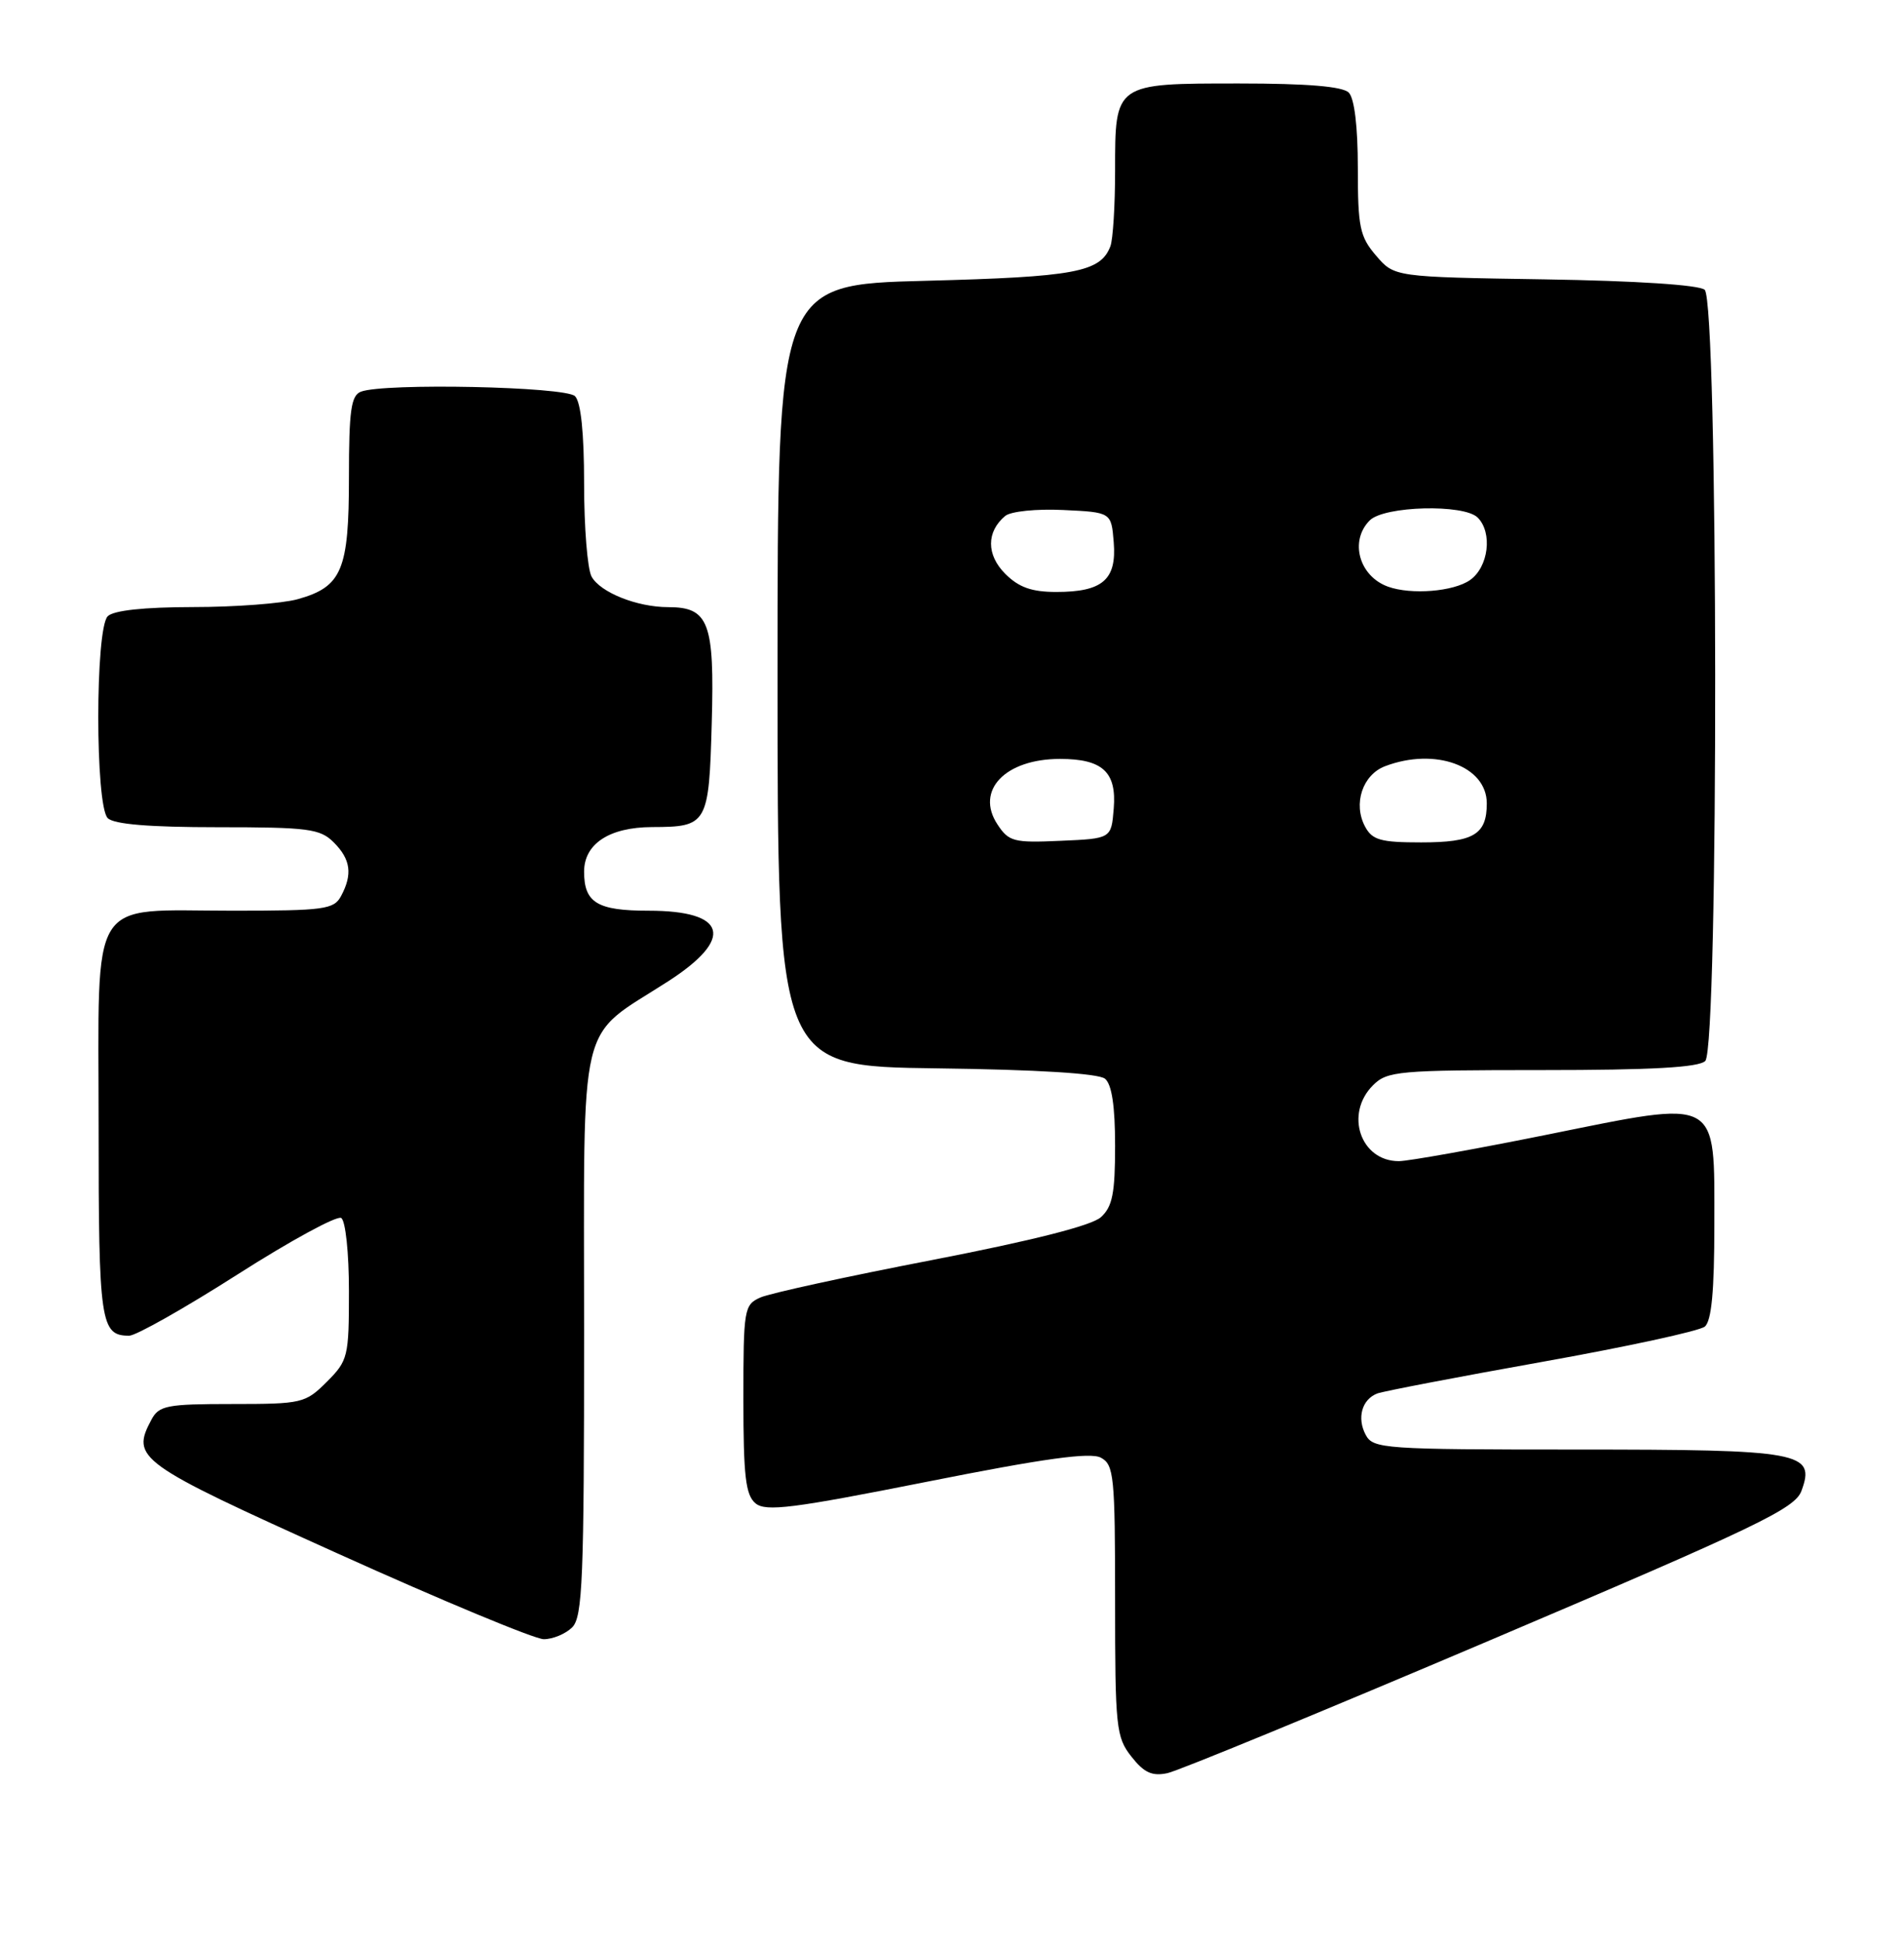 <?xml version="1.0" encoding="UTF-8" standalone="no"?>
<!DOCTYPE svg PUBLIC "-//W3C//DTD SVG 1.1//EN" "http://www.w3.org/Graphics/SVG/1.1/DTD/svg11.dtd" >
<svg xmlns="http://www.w3.org/2000/svg" xmlns:xlink="http://www.w3.org/1999/xlink" version="1.1" viewBox="0 0 251 256">
 <g >
 <path fill="currentColor"
d=" M 196.50 216.10 C 231.73 201.13 236.62 198.78 237.48 196.45 C 239.37 191.34 237.54 191.00 207.84 191.00 C 182.43 191.00 181.02 190.90 180.04 189.07 C 178.85 186.84 179.53 184.39 181.57 183.61 C 182.34 183.32 192.09 181.45 203.23 179.46 C 214.37 177.47 224.05 175.38 224.74 174.80 C 225.63 174.06 226.00 170.12 226.00 161.40 C 226.00 144.40 226.88 144.88 204.00 149.50 C 194.47 151.42 185.64 153.00 184.40 153.00 C 179.35 153.00 177.23 146.77 181.00 143.00 C 182.87 141.13 184.33 141.00 203.30 141.00 C 217.76 141.00 223.95 140.65 224.80 139.80 C 226.60 138.00 226.52 39.68 224.72 38.18 C 223.95 37.54 215.66 37.00 203.63 36.81 C 183.82 36.50 183.82 36.50 181.41 33.69 C 179.26 31.19 179.00 29.94 179.00 22.14 C 179.00 16.68 178.55 12.95 177.80 12.20 C 176.99 11.39 172.33 11.00 163.37 11.00 C 146.90 11.00 147.00 10.93 147.00 22.49 C 147.00 27.08 146.72 31.56 146.38 32.45 C 145.07 35.87 141.72 36.49 122.00 37.00 C 102.50 37.50 102.50 37.50 102.50 89.00 C 102.50 140.50 102.50 140.50 123.42 140.77 C 136.80 140.94 144.82 141.44 145.67 142.14 C 146.57 142.88 147.00 145.77 147.00 150.97 C 147.00 157.25 146.65 159.01 145.12 160.39 C 143.90 161.49 136.12 163.46 122.87 166.03 C 111.67 168.19 101.49 170.41 100.25 170.96 C 98.09 171.92 98.00 172.46 98.00 184.36 C 98.00 194.51 98.29 197.00 99.60 198.09 C 100.95 199.21 104.50 198.76 122.22 195.24 C 137.64 192.17 143.74 191.33 145.12 192.07 C 146.85 192.99 147.00 194.48 147.00 210.90 C 147.00 227.62 147.13 228.90 149.15 231.46 C 150.81 233.58 151.88 234.07 153.90 233.64 C 155.33 233.34 174.50 225.45 196.50 216.10 Z  M 75.43 214.43 C 76.80 213.06 77.00 208.13 77.00 175.56 C 77.00 132.99 76.02 137.07 88.07 129.31 C 96.86 123.65 95.85 120.00 85.50 120.00 C 78.74 120.00 77.00 118.95 77.00 114.86 C 77.00 111.18 80.33 109.00 85.97 108.98 C 93.27 108.96 93.46 108.63 93.83 95.19 C 94.20 82.00 93.44 80.00 88.08 80.00 C 83.98 80.00 79.10 78.05 77.98 75.96 C 77.44 74.95 77.00 69.47 77.00 63.77 C 77.00 57.04 76.58 52.98 75.80 52.20 C 74.54 50.94 50.64 50.44 47.58 51.61 C 46.28 52.11 46.00 54.08 46.00 62.88 C 46.00 75.14 45.08 77.33 39.22 78.96 C 37.17 79.52 30.98 79.99 25.45 79.99 C 18.97 80.00 14.97 80.43 14.20 81.20 C 12.54 82.86 12.54 106.14 14.20 107.80 C 15.01 108.61 19.69 109.00 28.70 109.00 C 40.67 109.00 42.20 109.20 44.00 111.00 C 46.23 113.23 46.50 115.20 44.96 118.07 C 44.02 119.83 42.76 120.00 30.69 120.00 C 11.45 120.00 13.00 117.51 13.00 148.36 C 13.00 174.32 13.24 176.00 17.03 176.00 C 17.92 176.00 24.35 172.37 31.31 167.93 C 38.27 163.49 44.42 160.14 44.98 160.49 C 45.55 160.84 46.00 165.09 46.00 170.14 C 46.00 178.77 45.88 179.28 43.08 182.08 C 40.25 184.90 39.82 185.00 30.61 185.00 C 22.01 185.00 20.96 185.20 19.97 187.05 C 17.24 192.16 18.08 192.77 44.50 204.69 C 58.25 210.90 70.48 215.98 71.68 215.99 C 72.88 215.99 74.56 215.29 75.43 214.43 Z  M 131.48 108.61 C 128.55 104.14 132.52 100.00 139.74 100.00 C 145.35 100.00 147.22 101.72 146.82 106.54 C 146.50 110.50 146.50 110.50 139.80 110.79 C 133.62 111.07 132.98 110.90 131.48 108.61 Z  M 179.95 108.91 C 178.35 105.92 179.62 102.09 182.59 100.96 C 189.20 98.45 196.00 100.94 196.00 105.86 C 196.00 109.97 194.27 111.00 187.34 111.00 C 182.00 111.00 180.90 110.69 179.95 108.91 Z  M 132.52 75.61 C 130.02 73.11 130.02 70.06 132.52 67.98 C 133.25 67.38 136.62 67.03 140.16 67.20 C 146.50 67.50 146.50 67.50 146.82 71.46 C 147.22 76.38 145.35 78.00 139.26 78.00 C 136.01 78.00 134.31 77.40 132.52 75.61 Z  M 183.00 77.31 C 179.16 75.94 177.87 71.27 180.57 68.57 C 182.48 66.66 192.99 66.39 194.80 68.20 C 196.79 70.19 196.23 74.73 193.78 76.44 C 191.62 77.95 186.06 78.40 183.00 77.31 Z "/>
</g>
</svg>